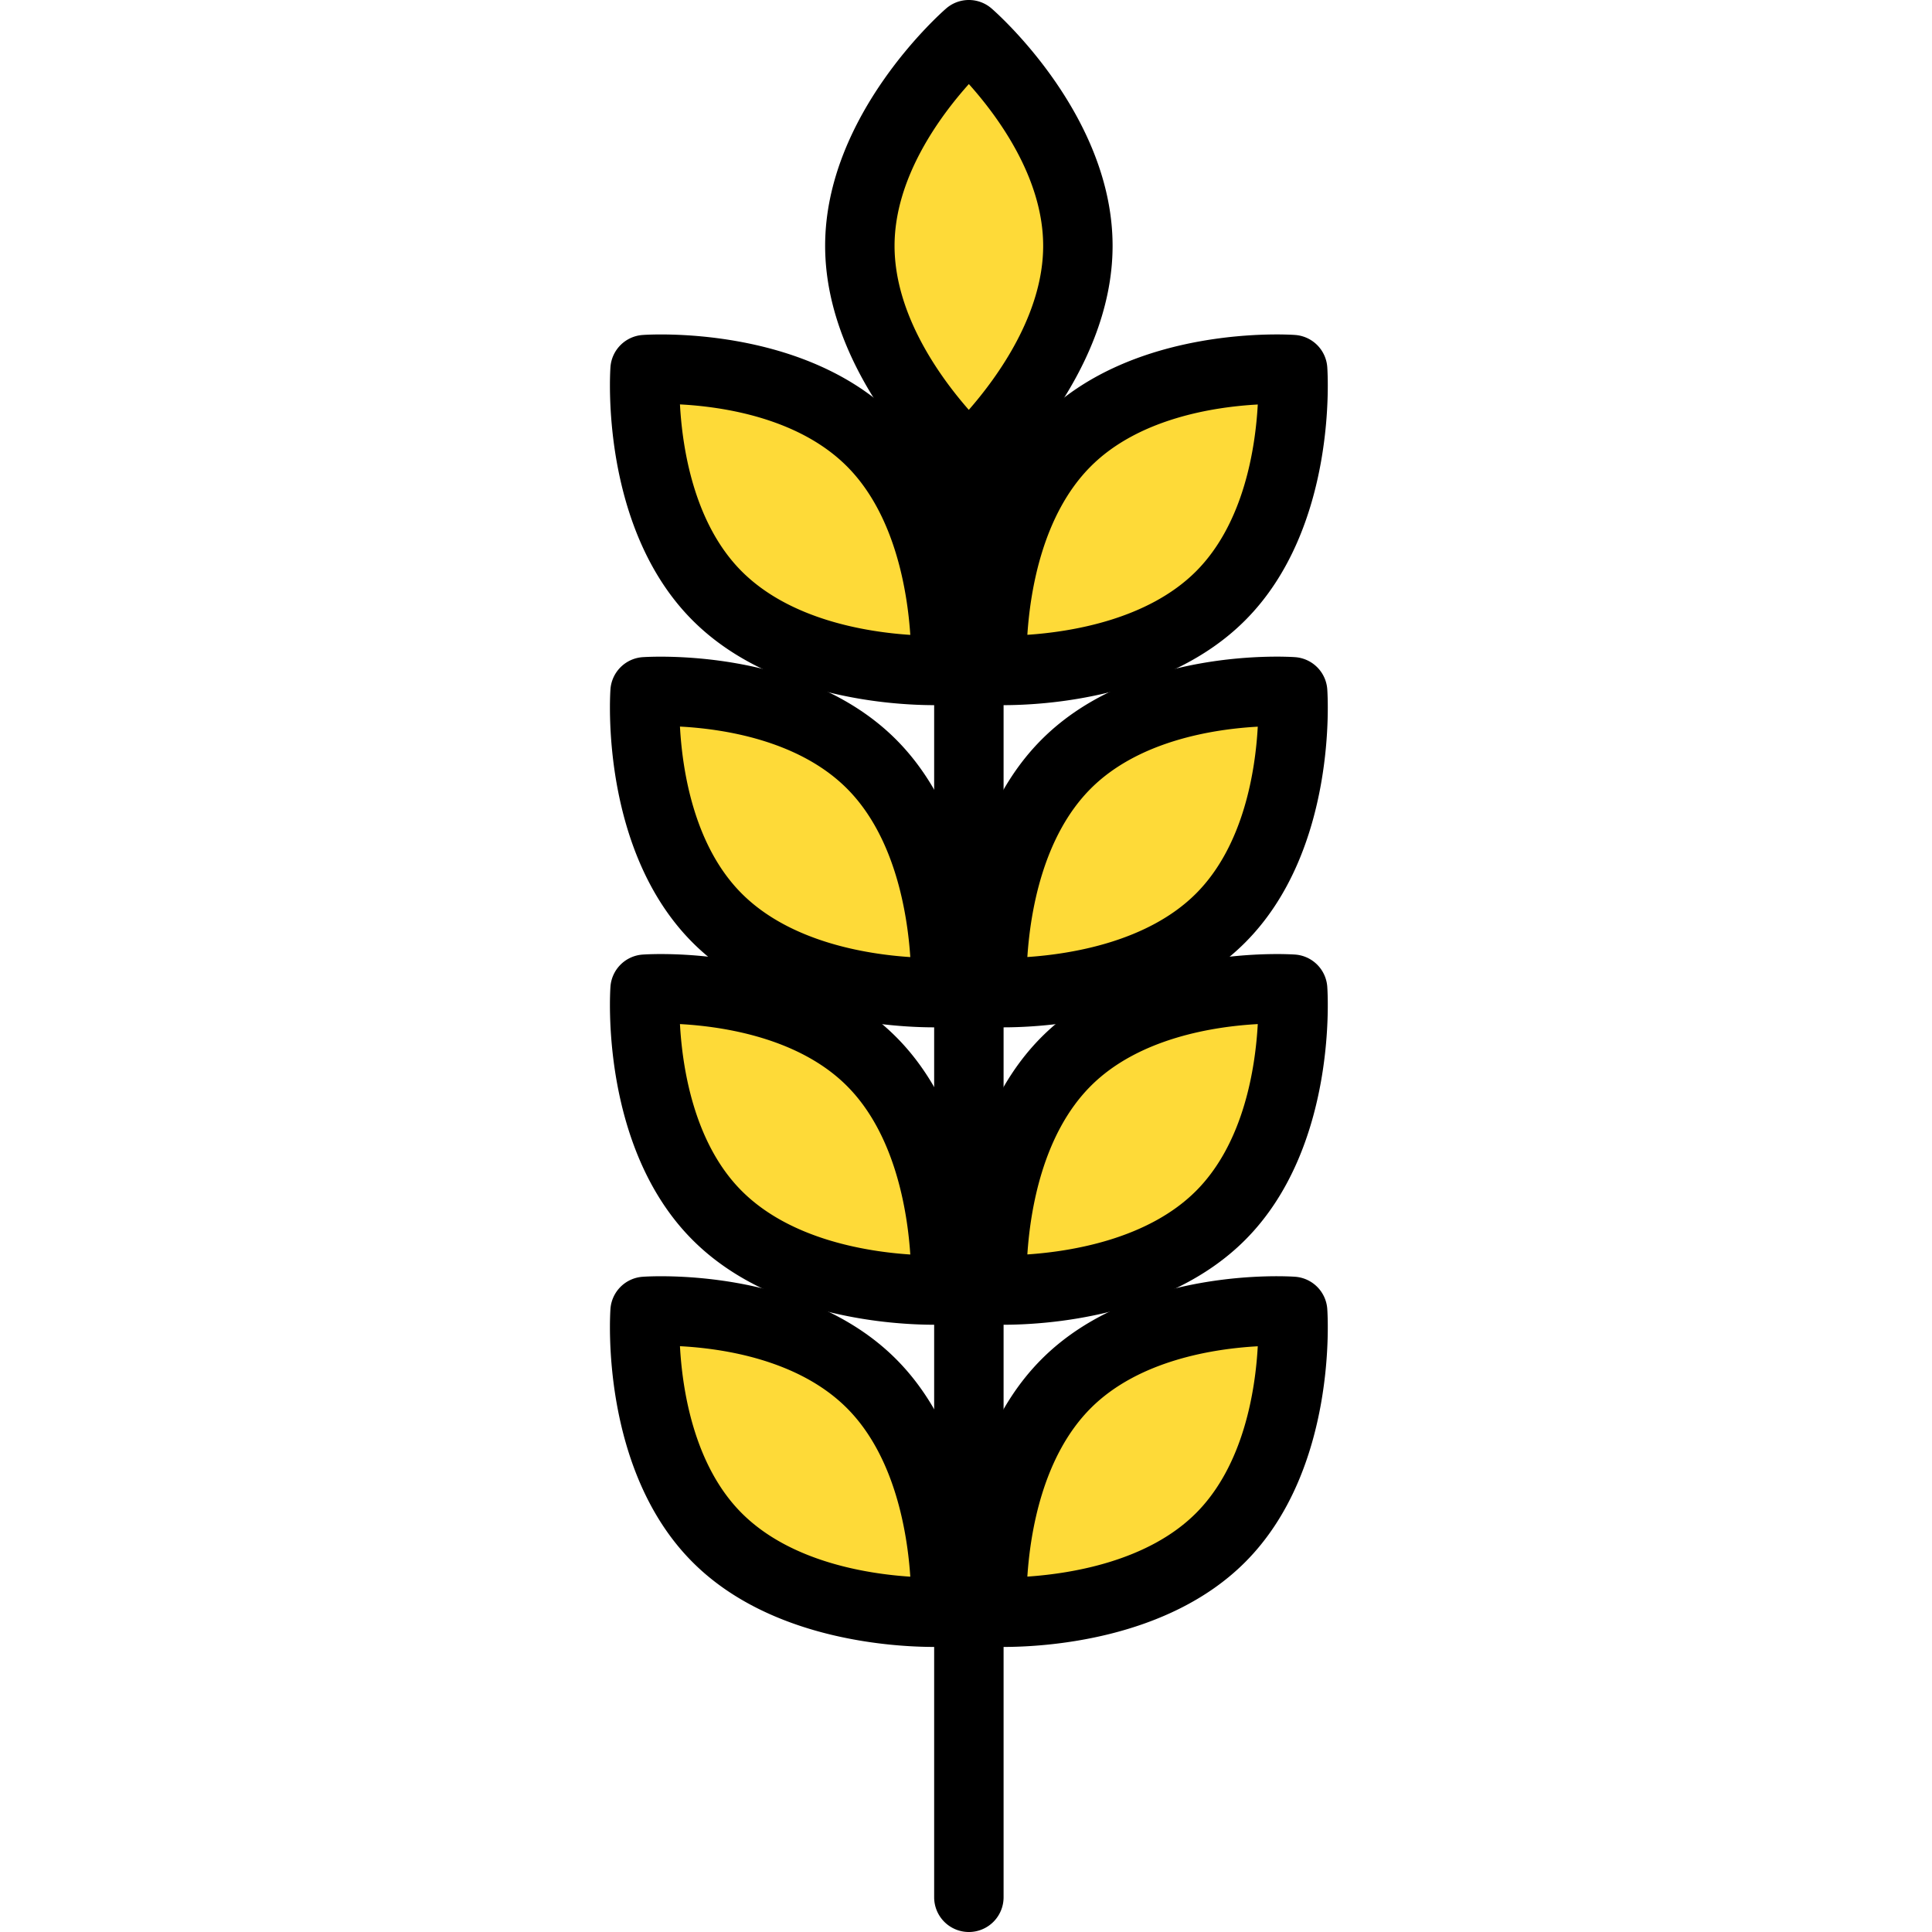 <svg height="379pt" viewBox="-119 0 379 379.951" width="379pt" xmlns="http://www.w3.org/2000/svg"><path d="M92.504 48.344c0 22.926-21.442 42.09-21.442 42.09s-21.44-19.164-21.44-42.09 21.44-41.516 21.44-41.516 21.442 18.586 21.442 41.516zm0 0" fill="#feda38"/><path d="M71.063 97.258a6.826 6.826 0 0 1-4.551-1.735c-.965-.867-23.715-21.496-23.715-47.183 0-25.746 22.824-45.828 23.793-46.668a6.816 6.816 0 0 1 8.945 0c.969.84 23.793 20.922 23.793 46.668 0 25.687-22.75 46.316-23.715 47.183a6.819 6.819 0 0 1-4.55 1.735zm0-80.727c-5.645 6.297-14.614 18.41-14.614 31.813 0 13.476 8.934 25.8 14.602 32.261 5.672-6.488 14.625-18.855 14.625-32.261 0-13.403-8.969-25.516-14.614-31.813zm0 0"/><path d="M120.547 117.203c-16.211 16.211-44.922 14.602-44.922 14.602s-1.61-28.715 14.602-44.926c16.21-16.211 44.515-14.192 44.515-14.192s2.016 28.305-14.195 44.516zm0 0" fill="#feda38"/><path d="M77.871 138.676a49.53 49.53 0 0 1-2.633-.059 6.832 6.832 0 0 1-6.433-6.433c-.075-1.297-1.57-31.97 16.59-50.133 18.207-18.2 48.543-16.274 49.832-16.176a6.83 6.83 0 0 1 6.32 6.324c.094 1.285 2.035 31.625-16.176 49.828-15.3 15.309-39.492 16.649-47.5 16.649zM127.88 79.55c-8.442.46-23.352 2.68-32.828 12.156-9.531 9.531-11.926 24.563-12.485 33.137 8.594-.574 23.672-2.989 33.157-12.469 9.472-9.477 11.695-24.383 12.156-32.824zm0 0"/><path d="M21.578 117.203C37.79 133.414 66.5 131.805 66.5 131.805s1.613-28.715-14.598-44.926C35.687 70.668 7.387 72.687 7.387 72.687s-2.02 28.305 14.191 44.516zm0 0" fill="#feda38"/><path d="M64.258 138.676c-8.008 0-32.195-1.34-47.504-16.649C-1.457 103.824.488 73.484.578 72.203a6.826 6.826 0 0 1 6.32-6.324c1.274-.094 31.614-2.043 49.832 16.172 18.16 18.164 16.665 48.84 16.59 50.136a6.835 6.835 0 0 1-6.433 6.434c-.207.008-1.137.055-2.63.055zM14.246 79.53c.457 8.438 2.676 23.364 12.16 32.844 9.535 9.531 24.563 11.926 33.14 12.484-.577-8.593-2.991-23.671-12.472-33.156-9.535-9.531-24.406-11.73-32.828-12.172zm0 0"/><path d="M120.547 180.566c-16.211 16.211-44.922 14.598-44.922 14.598s-1.61-28.71 14.602-44.922c16.21-16.21 44.515-14.191 44.515-14.191s2.016 28.3-14.195 44.515zm0 0" fill="#feda38"/><path d="M77.871 202.04c-1.5 0-2.426-.048-2.633-.06a6.829 6.829 0 0 1-6.433-6.433c-.075-1.297-1.57-31.973 16.59-50.133 18.203-18.207 48.543-16.27 49.832-16.176a6.825 6.825 0 0 1 6.32 6.32c.094 1.286 2.035 31.626-16.176 49.833-15.3 15.308-39.492 16.648-47.5 16.648zm50.008-59.13c-8.442.461-23.352 2.684-32.828 12.16-9.531 9.532-11.926 24.563-12.485 33.14 8.594-.577 23.672-2.991 33.157-12.472 9.472-9.476 11.695-24.383 12.156-32.828zm0 0"/><path d="M21.578 180.566C37.79 196.777 66.5 195.164 66.5 195.164s1.613-28.71-14.598-44.922c-16.215-16.21-44.515-14.191-44.515-14.191s-2.02 28.3 14.191 44.515zm0 0" fill="#feda38"/><path d="M64.258 202.04c-8.008 0-32.195-1.34-47.504-16.65C-1.457 167.185.488 136.845.578 135.564a6.83 6.83 0 0 1 6.32-6.325c1.286-.078 31.63-2.023 49.832 16.18 18.16 18.16 16.665 48.836 16.59 50.133a6.832 6.832 0 0 1-6.433 6.433c-.207.008-1.137.055-2.63.055zm-50.012-59.15c.457 8.442 2.676 23.364 12.16 32.848 9.535 9.532 24.563 11.926 33.14 12.485-.577-8.594-2.991-23.676-12.472-33.157-9.535-9.53-24.406-11.734-32.828-12.175zm0 0"/><path d="M120.547 239.055c-16.211 16.21-44.922 14.601-44.922 14.601s-1.61-28.715 14.602-44.926c16.21-16.21 44.515-14.19 44.515-14.19s2.016 28.304-14.195 44.515zm0 0" fill="#feda38"/><path d="M77.871 260.527c-1.5 0-2.426-.043-2.633-.054a6.829 6.829 0 0 1-6.433-6.434c-.075-1.297-1.57-31.973 16.59-50.133 18.21-18.203 48.55-16.265 49.832-16.18a6.83 6.83 0 0 1 6.32 6.325c.094 1.285 2.035 31.62-16.176 49.828-15.3 15.309-39.492 16.648-47.5 16.648zm50.008-59.129c-8.442.461-23.352 2.684-32.828 12.16-9.531 9.532-11.926 24.563-12.485 33.141 8.594-.578 23.672-2.992 33.157-12.476 9.472-9.473 11.695-24.38 12.156-32.825zm0 0"/><path d="M21.578 239.055C37.79 255.265 66.5 253.656 66.5 253.656s1.613-28.715-14.598-44.926c-16.215-16.21-44.515-14.19-44.515-14.19s-2.02 28.304 14.191 44.515zm0 0" fill="#feda38"/><path d="M64.258 260.527c-8.004 0-32.2-1.34-47.504-16.648C-1.457 225.676.488 195.336.578 194.05a6.825 6.825 0 0 1 6.32-6.32c1.278-.094 31.625-2.036 49.832 16.175 18.16 18.16 16.665 48.836 16.59 50.133a6.826 6.826 0 0 1-6.433 6.434c-.207.011-1.137.054-2.63.054zm-50.012-59.129c.461 8.442 2.684 23.352 12.16 32.825 9.535 9.535 24.563 11.93 33.14 12.492-.577-8.598-2.991-23.68-12.472-33.16-9.472-9.473-24.383-11.696-32.828-12.157zm0 0"/><path d="M120.547 302.414c-16.211 16.215-44.922 14.602-44.922 14.602s-1.61-28.711 14.602-44.922c16.21-16.211 44.515-14.192 44.515-14.192s2.016 28.301-14.195 44.512zm0 0" fill="#feda38"/><path d="M77.875 323.89c-1.5 0-2.434-.046-2.637-.058a6.832 6.832 0 0 1-6.433-6.434c-.075-1.296-1.57-31.968 16.59-50.132 18.207-18.2 48.543-16.274 49.832-16.176a6.83 6.83 0 0 1 6.32 6.324c.094 1.285 2.035 31.625-16.176 49.828-15.297 15.305-39.48 16.649-47.496 16.649zm50.004-59.128c-8.442.46-23.352 2.683-32.828 12.156-9.531 9.535-11.926 24.562-12.485 33.14 8.594-.578 23.672-2.988 33.157-12.472 9.472-9.473 11.695-24.379 12.156-32.824zm0 0"/><path d="M21.578 302.414C37.79 318.63 66.5 317.016 66.5 317.016s1.613-28.711-14.598-44.922c-16.215-16.211-44.515-14.192-44.515-14.192s-2.02 28.301 14.191 44.512zm0 0" fill="#feda38"/><path d="M64.25 323.89c-8.012 0-32.195-1.343-47.496-16.648C-1.457 289.04.488 258.7.578 257.418a6.826 6.826 0 0 1 6.32-6.324c1.274-.098 31.614-2.04 49.832 16.172 18.16 18.164 16.665 48.836 16.59 50.132a6.835 6.835 0 0 1-6.433 6.438c-.203.008-1.137.055-2.637.055zm-50.004-59.144c.457 8.438 2.676 23.36 12.16 32.844 9.535 9.531 24.563 11.926 33.14 12.484-.577-8.594-2.991-23.672-12.472-33.156-9.535-9.535-24.406-11.734-32.828-12.172zm0 0"/><path d="M71.063 379.953a6.827 6.827 0 0 1-6.825-6.828V90.434a6.827 6.827 0 1 1 13.653 0v282.691a6.83 6.83 0 0 1-6.829 6.828zm0 0"/></svg>